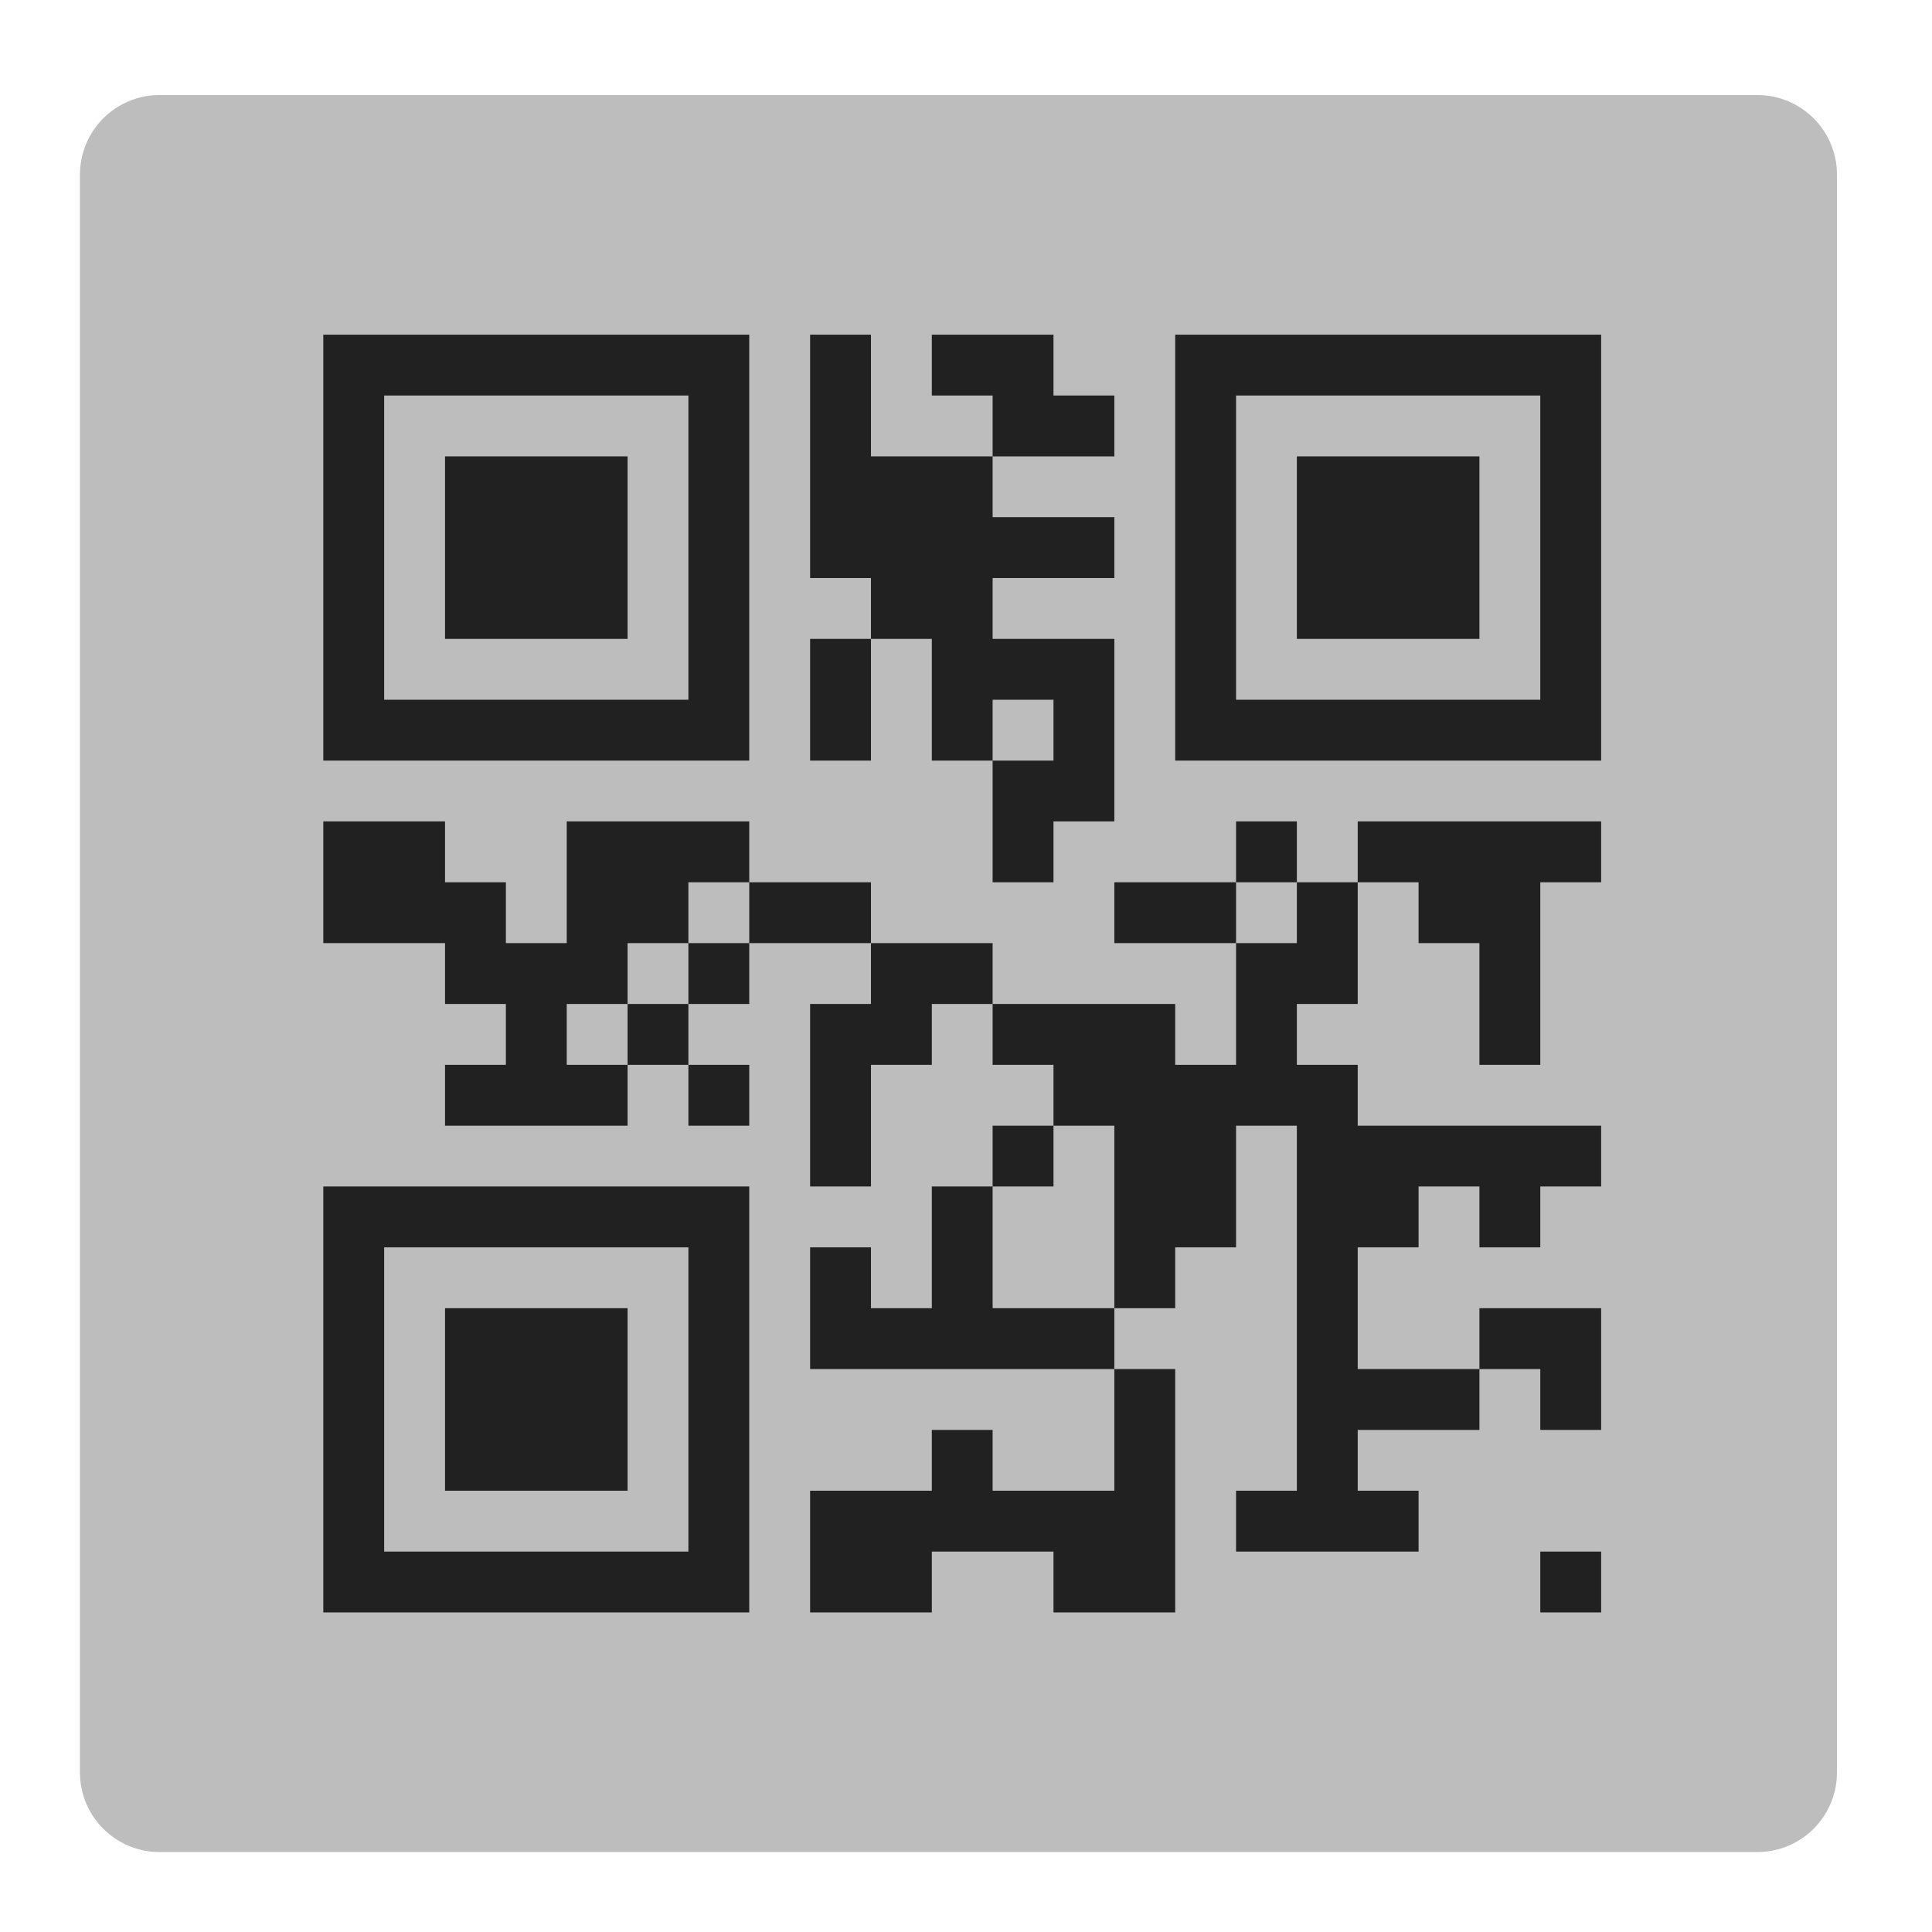<?xml version="1.0" encoding="UTF-8"?>
<svg xmlns="http://www.w3.org/2000/svg" xmlns:xlink="http://www.w3.org/1999/xlink" width="32px" height="32px" viewBox="0 0 32 32" version="1.1">
<g id="surface1">
<path style=" stroke:none;fill-rule:nonzero;fill:rgb(74.118%,74.118%,74.118%);fill-opacity:1;" d="M 2.645 1.574 L 29.105 1.574 C 29.836 1.574 30.426 2.164 30.426 2.895 L 30.426 29.355 C 30.426 30.086 29.836 30.676 29.105 30.676 L 2.645 30.676 C 1.914 30.676 1.324 30.086 1.324 29.355 L 1.324 2.895 C 1.324 2.164 1.914 1.574 2.645 1.574 Z M 2.645 1.574 "/>
<path style=" stroke:none;fill-rule:nonzero;fill:rgb(12.941%,12.941%,12.941%);fill-opacity:1;" d="M 5.355 23.18 L 5.355 19.652 L 12.41 19.652 L 12.41 26.707 L 5.355 26.707 Z M 11.402 23.18 L 11.402 20.66 L 6.363 20.66 L 6.363 25.699 L 11.402 25.699 Z M 7.371 23.18 L 7.371 21.668 L 10.395 21.668 L 10.395 24.691 L 7.371 24.691 Z M 13.418 25.699 L 13.418 24.691 L 15.434 24.691 L 15.434 23.684 L 16.441 23.684 L 16.441 24.691 L 18.457 24.691 L 18.457 22.676 L 13.418 22.676 L 13.418 20.66 L 14.426 20.66 L 14.426 21.668 L 15.434 21.668 L 15.434 19.652 L 16.441 19.652 L 16.441 18.645 L 17.449 18.645 L 17.449 17.637 L 16.441 17.637 L 16.441 16.629 L 15.434 16.629 L 15.434 17.637 L 14.426 17.637 L 14.426 19.652 L 13.418 19.652 L 13.418 16.629 L 14.426 16.629 L 14.426 15.621 L 12.41 15.621 L 12.41 16.629 L 11.402 16.629 L 11.402 17.637 L 12.41 17.637 L 12.41 18.645 L 11.402 18.645 L 11.402 17.637 L 10.395 17.637 L 10.395 18.645 L 7.371 18.645 L 7.371 17.637 L 8.379 17.637 L 8.379 16.629 L 7.371 16.629 L 7.371 15.621 L 5.355 15.621 L 5.355 13.605 L 7.371 13.605 L 7.371 14.613 L 8.379 14.613 L 8.379 15.621 L 9.387 15.621 L 9.387 13.605 L 12.41 13.605 L 12.41 14.613 L 14.426 14.613 L 14.426 15.621 L 16.441 15.621 L 16.441 16.629 L 19.465 16.629 L 19.465 17.637 L 20.473 17.637 L 20.473 15.621 L 18.457 15.621 L 18.457 14.613 L 20.473 14.613 L 20.473 13.605 L 21.48 13.605 L 21.48 14.613 L 22.488 14.613 L 22.488 13.605 L 26.52 13.605 L 26.52 14.613 L 25.512 14.613 L 25.512 17.637 L 24.504 17.637 L 24.504 15.621 L 23.496 15.621 L 23.496 14.613 L 22.488 14.613 L 22.488 16.629 L 21.48 16.629 L 21.48 17.637 L 22.488 17.637 L 22.488 18.645 L 26.52 18.645 L 26.52 19.652 L 25.512 19.652 L 25.512 20.66 L 24.504 20.66 L 24.504 19.652 L 23.496 19.652 L 23.496 20.66 L 22.488 20.66 L 22.488 22.676 L 24.504 22.676 L 24.504 21.668 L 26.52 21.668 L 26.52 23.684 L 25.512 23.684 L 25.512 22.676 L 24.504 22.676 L 24.504 23.684 L 22.488 23.684 L 22.488 24.691 L 23.496 24.691 L 23.496 25.699 L 20.473 25.699 L 20.473 24.691 L 21.48 24.691 L 21.48 18.645 L 20.473 18.645 L 20.473 20.66 L 19.465 20.66 L 19.465 21.668 L 18.457 21.668 L 18.457 22.676 L 19.465 22.676 L 19.465 26.707 L 17.449 26.707 L 17.449 25.699 L 15.434 25.699 L 15.434 26.707 L 13.418 26.707 Z M 18.457 20.156 L 18.457 18.645 L 17.449 18.645 L 17.449 19.652 L 16.441 19.652 L 16.441 21.668 L 18.457 21.668 Z M 10.395 17.133 L 10.395 16.629 L 11.402 16.629 L 11.402 15.621 L 12.41 15.621 L 12.41 14.613 L 11.402 14.613 L 11.402 15.621 L 10.395 15.621 L 10.395 16.629 L 9.387 16.629 L 9.387 17.637 L 10.395 17.637 Z M 21.48 15.117 L 21.48 14.613 L 20.473 14.613 L 20.473 15.621 L 21.48 15.621 Z M 25.512 26.203 L 25.512 25.699 L 26.52 25.699 L 26.52 26.707 L 25.512 26.707 Z M 16.441 13.605 L 16.441 12.598 L 15.434 12.598 L 15.434 10.582 L 14.426 10.582 L 14.426 12.598 L 13.418 12.598 L 13.418 10.582 L 14.426 10.582 L 14.426 9.574 L 13.418 9.574 L 13.418 5.543 L 14.426 5.543 L 14.426 7.559 L 16.441 7.559 L 16.441 6.551 L 15.434 6.551 L 15.434 5.543 L 17.449 5.543 L 17.449 6.551 L 18.457 6.551 L 18.457 7.559 L 16.441 7.559 L 16.441 8.566 L 18.457 8.566 L 18.457 9.574 L 16.441 9.574 L 16.441 10.582 L 18.457 10.582 L 18.457 13.605 L 17.449 13.605 L 17.449 14.613 L 16.441 14.613 Z M 17.449 12.094 L 17.449 11.59 L 16.441 11.59 L 16.441 12.598 L 17.449 12.598 Z M 5.355 9.07 L 5.355 5.543 L 12.41 5.543 L 12.41 12.598 L 5.355 12.598 Z M 11.402 9.07 L 11.402 6.551 L 6.363 6.551 L 6.363 11.59 L 11.402 11.59 Z M 7.371 9.07 L 7.371 7.559 L 10.395 7.559 L 10.395 10.582 L 7.371 10.582 Z M 19.465 9.07 L 19.465 5.543 L 26.52 5.543 L 26.52 12.598 L 19.465 12.598 Z M 25.512 9.07 L 25.512 6.551 L 20.473 6.551 L 20.473 11.59 L 25.512 11.59 Z M 21.48 9.07 L 21.48 7.559 L 24.504 7.559 L 24.504 10.582 L 21.48 10.582 Z M 21.48 9.07 "/>
</g>
</svg>
